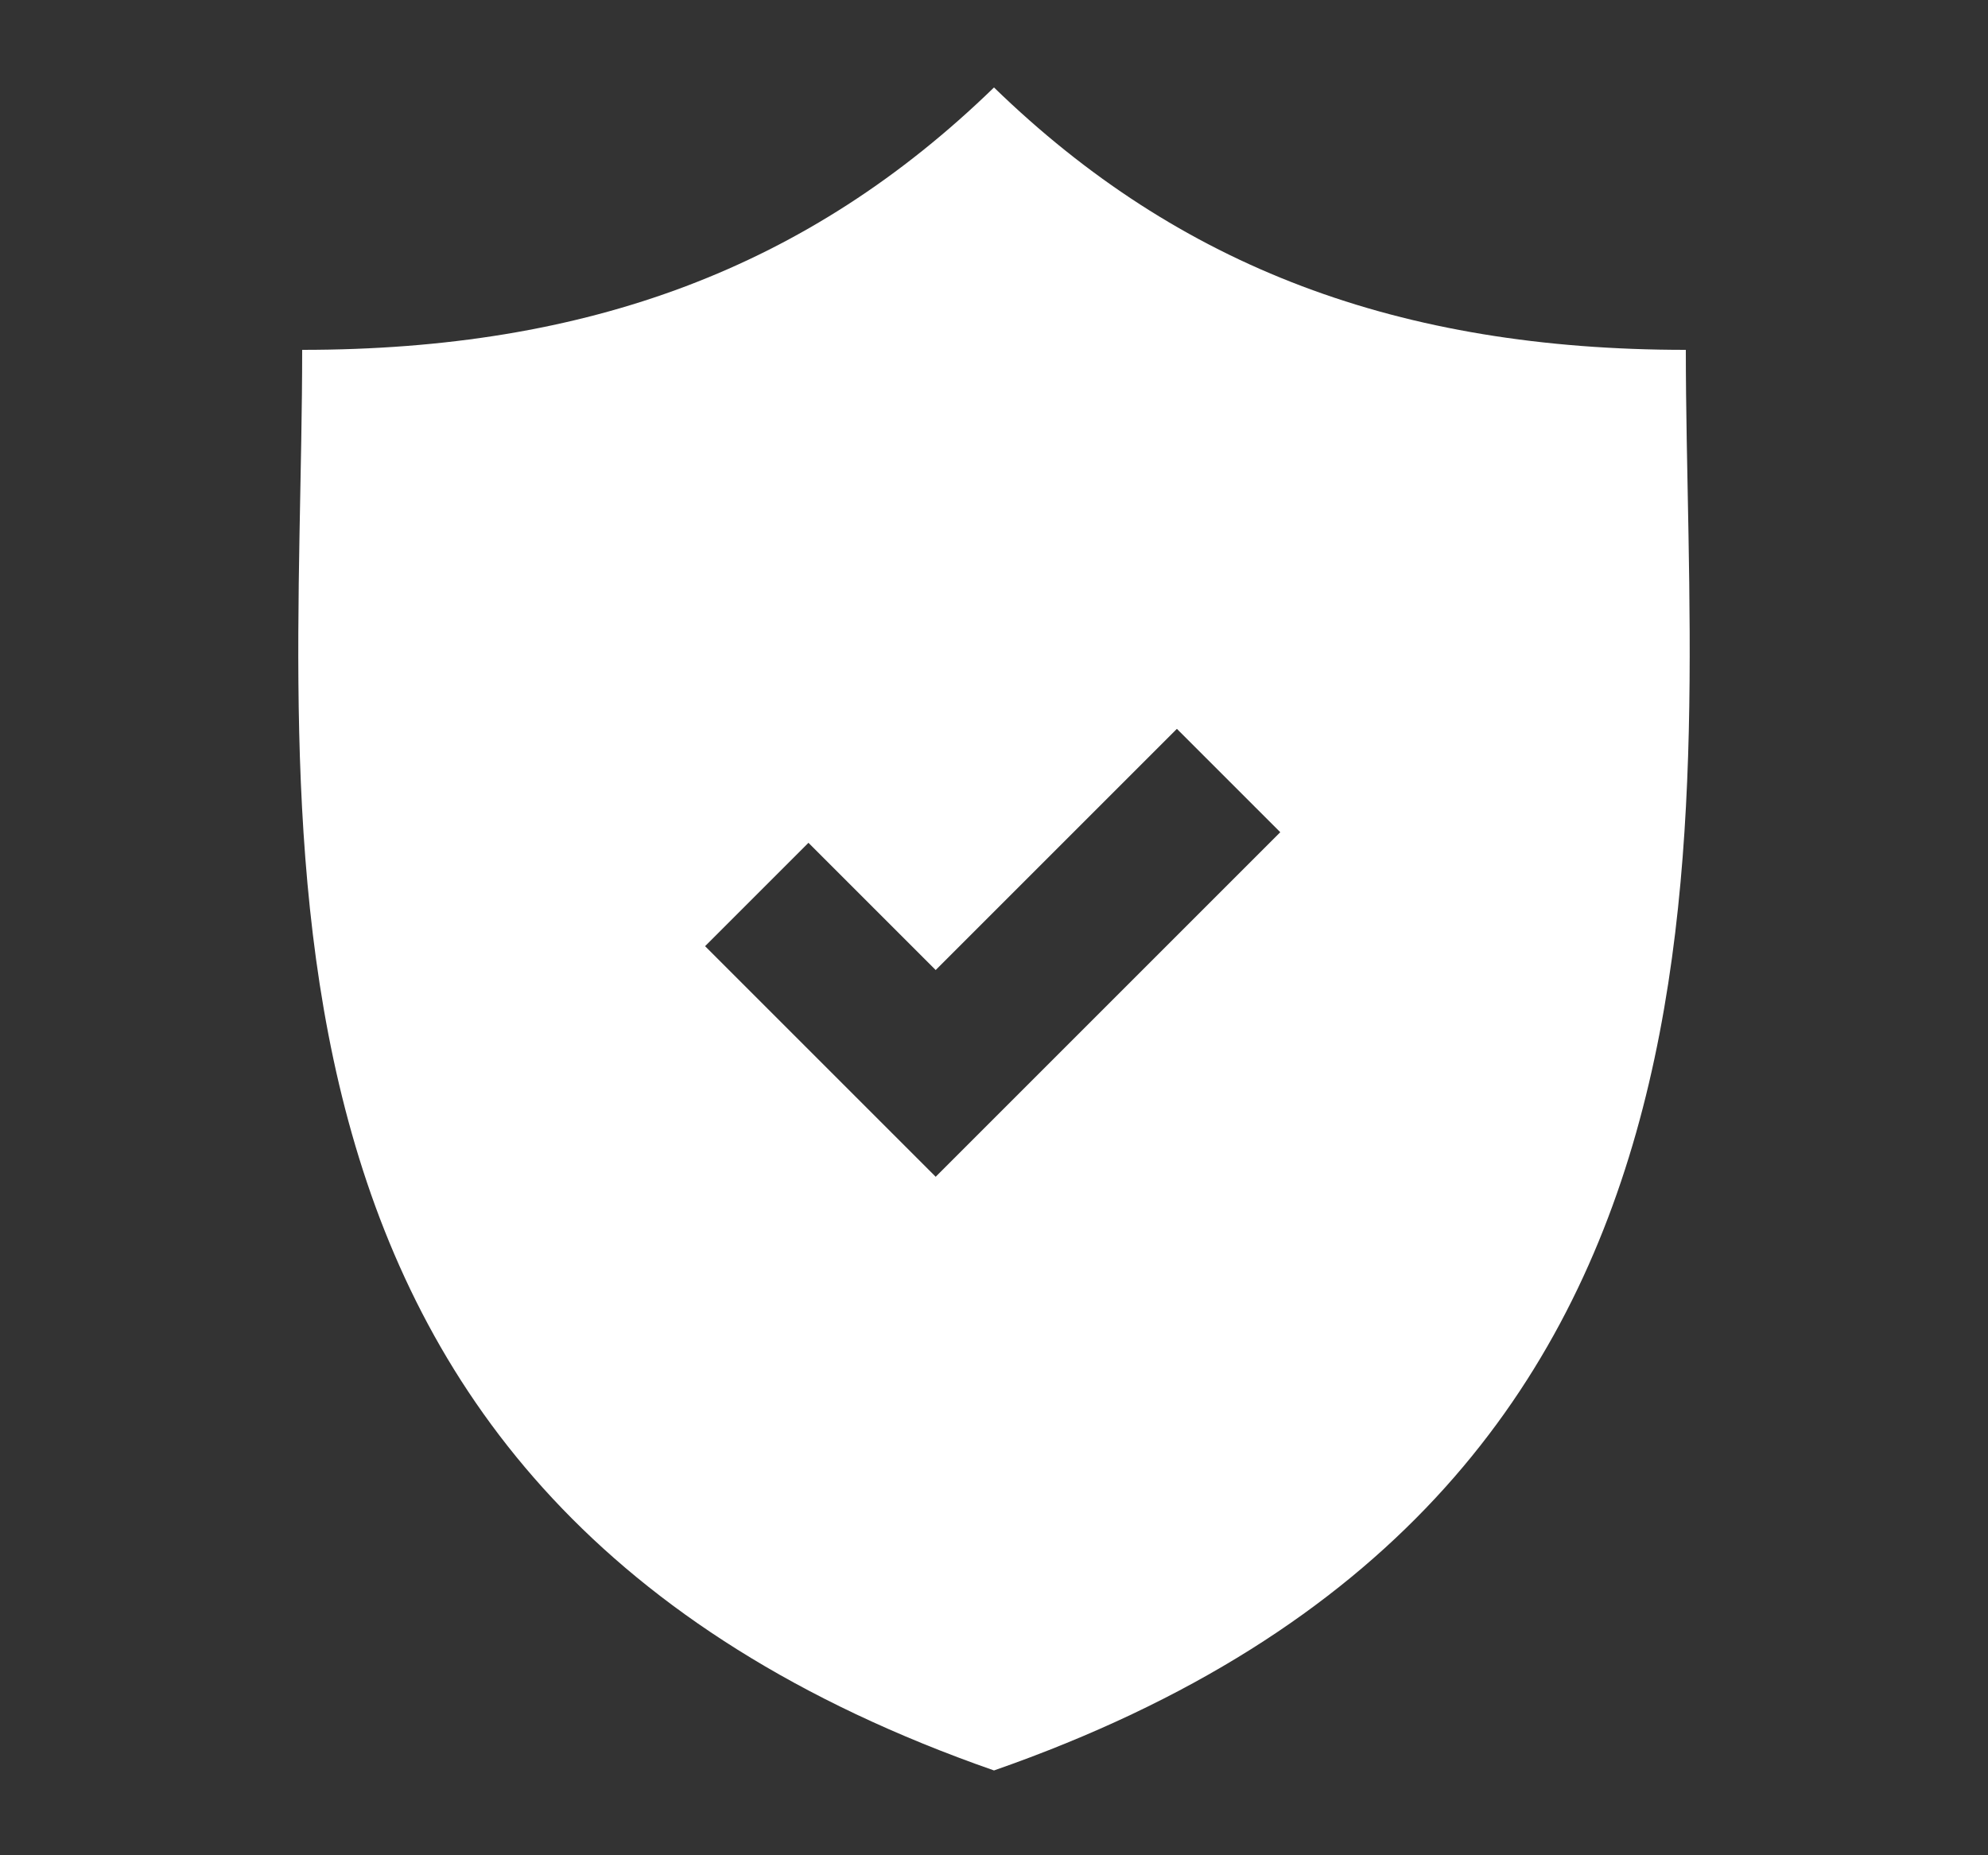 <?xml version="1.0" encoding="utf-8"?>
<!-- Generator: Adobe Illustrator 19.2.1, SVG Export Plug-In . SVG Version: 6.00 Build 0)  -->
<svg version="1.1" id="Layer_1" xmlns="http://www.w3.org/2000/svg" xmlns:xlink="http://www.w3.org/1999/xlink" x="0px" y="0px"
	 viewBox="0 0 75 70" style="enable-background:new 0 0 75 70;" xml:space="preserve">
<rect x="0" y="0" width="75" height="70" fill="#333333" stroke="none"/>
<style type="text/css">
	.st0{fill:#FFFFFF;}
</style>
<g>
	<g>
		<path class="st0" d="M63.6,13.2c-10.8,0-19.1-3.1-26.1-9.9c-7,6.8-15.3,9.9-26.1,9.9c0,17.8-3.7,43.2,26.1,53.6
			C67.3,56.4,63.6,30.9,63.6,13.2L63.6,13.2z M35.3,44.4l-8.7-8.7l3.9-3.9l4.8,4.8l9.1-9.1l3.9,3.9L35.3,44.4z M35.3,44.4"/>
	</g>
</g>
</svg>
